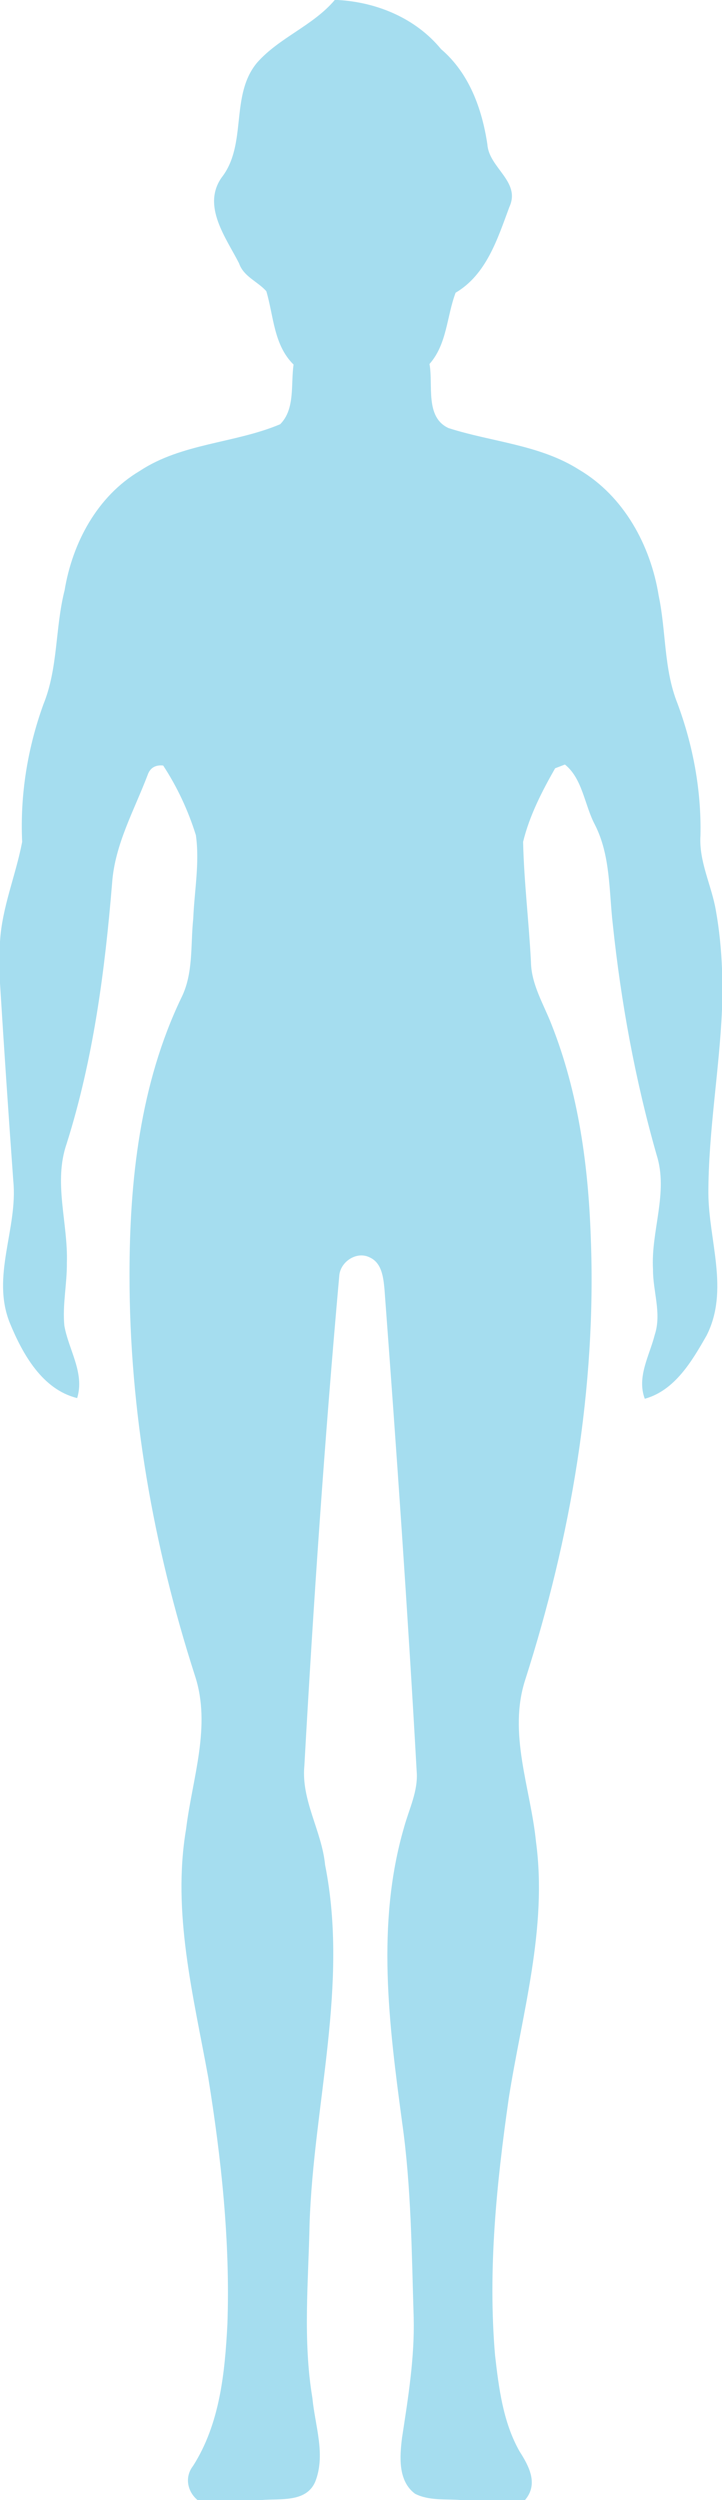 <?xml version="1.0" encoding="UTF-8" ?>
<!DOCTYPE svg PUBLIC "-//W3C//DTD SVG 1.1//EN" "http://www.w3.org/Graphics/SVG/1.1/DTD/svg11.dtd">
<svg width="115pt" height="398pt" viewBox="0 0 115 398" version="1.1" xmlns="http://www.w3.org/2000/svg">
<g id="#a5ddefff">
<path fill="#a5ddef" opacity="1.00" d=" M 53.32 0.00 L 53.81 0.00 C 60.06 0.35 66.23 2.92 70.25 7.82 C 74.73 11.64 76.78 17.32 77.63 22.99 C 77.88 26.74 83.00 28.90 81.13 32.96 C 79.25 38.01 77.49 43.70 72.57 46.60 C 71.14 50.38 71.22 54.76 68.41 57.95 C 69.03 61.29 67.65 66.39 71.44 68.15 C 78.35 70.37 85.97 70.79 92.23 74.77 C 99.38 78.98 103.64 86.84 104.92 94.86 C 106.11 100.52 105.72 106.50 107.89 111.94 C 110.39 118.65 111.72 125.81 111.57 132.98 C 111.29 137.18 113.37 140.98 114.04 145.04 C 114.58 148.06 114.87 151.12 115.00 154.19 L 115.00 160.70 C 114.58 170.47 112.83 180.15 112.83 189.95 C 112.87 197.47 116.19 205.41 112.55 212.60 C 110.24 216.65 107.50 221.36 102.70 222.68 C 101.40 219.20 103.44 215.84 104.28 212.52 C 105.42 209.09 103.98 205.57 104.01 202.09 C 103.65 195.98 106.50 189.87 104.58 183.84 C 101.15 171.84 98.91 159.52 97.60 147.11 C 96.99 141.79 97.25 136.20 94.76 131.30 C 93.10 128.18 92.80 123.98 89.98 121.71 C 89.59 121.86 88.81 122.16 88.42 122.31 C 86.32 125.99 84.32 129.89 83.32 134.02 C 83.46 140.40 84.25 146.76 84.57 153.14 C 84.63 156.76 86.62 159.90 87.88 163.18 C 92.12 173.93 93.71 185.53 94.10 197.02 C 95.03 220.88 90.92 244.73 83.66 267.41 C 80.89 275.96 84.51 284.63 85.37 293.17 C 87.23 306.97 83.15 320.54 81.03 334.07 C 79.10 347.57 77.69 361.29 78.85 374.93 C 79.45 380.16 80.12 385.60 82.76 390.26 C 84.28 392.63 85.79 395.47 83.62 398.00 L 73.42 398.00 C 70.99 397.81 68.35 398.14 66.11 397.00 C 63.38 394.97 63.66 391.12 64.03 388.12 C 65.00 381.77 66.05 375.39 65.89 368.95 C 65.57 358.57 65.51 348.16 64.05 337.87 C 61.96 322.34 59.89 306.25 64.35 290.93 C 65.15 287.99 66.62 285.13 66.37 282.02 C 64.94 256.40 63.15 230.81 61.24 205.23 C 61.06 203.38 60.83 201.08 58.92 200.19 C 56.87 199.13 54.31 200.78 54.05 202.97 C 51.72 228.97 49.93 255.04 48.48 281.11 C 47.95 286.61 51.26 291.49 51.78 296.88 C 55.57 315.92 49.95 334.93 49.31 353.97 C 49.13 363.23 48.22 372.55 49.76 381.76 C 50.17 386.15 51.92 390.80 50.20 395.11 C 48.75 398.43 44.61 397.74 41.66 398.00 L 31.46 398.00 C 29.82 396.62 29.39 394.32 30.74 392.58 C 35.02 385.88 35.82 377.75 36.22 370.01 C 36.68 356.86 35.26 343.71 33.17 330.74 C 30.81 317.73 27.39 304.47 29.64 291.18 C 30.62 283.10 33.71 274.79 31.04 266.73 C 24.42 246.16 20.61 224.62 20.63 202.98 C 20.62 187.98 22.31 172.57 28.86 158.89 C 30.84 154.97 30.33 150.46 30.78 146.24 C 30.96 141.82 31.82 137.37 31.20 132.96 C 29.99 129.07 28.23 125.28 25.99 121.87 C 24.73 121.74 23.90 122.25 23.51 123.39 C 21.37 129.02 18.30 134.42 17.86 140.54 C 16.71 154.55 14.87 168.59 10.63 182.03 C 8.46 188.24 10.86 194.70 10.65 201.04 C 10.69 204.38 9.93 207.70 10.25 211.04 C 10.92 214.89 13.52 218.54 12.29 222.57 C 6.74 221.21 3.60 215.56 1.58 210.65 C -1.45 203.18 2.86 195.62 2.12 188.03 C 1.36 177.53 0.65 167.02 0.00 156.52 L 0.00 149.91 C 0.32 144.43 2.52 139.34 3.53 134.02 C 3.18 126.57 4.38 119.11 6.92 112.11 C 9.27 106.33 8.77 99.95 10.29 93.97 C 11.54 86.40 15.49 79.00 22.23 74.99 C 28.95 70.54 37.38 70.59 44.62 67.54 C 47.04 65.13 46.30 61.17 46.76 58.04 C 43.59 54.92 43.60 50.34 42.42 46.36 C 41.04 44.80 38.80 44.05 38.07 41.91 C 35.99 37.83 32.13 32.79 35.30 28.26 C 39.44 22.97 36.58 15.19 40.96 9.96 C 44.50 5.96 49.84 4.11 53.32 0.00 Z" />
</g>
</svg>
